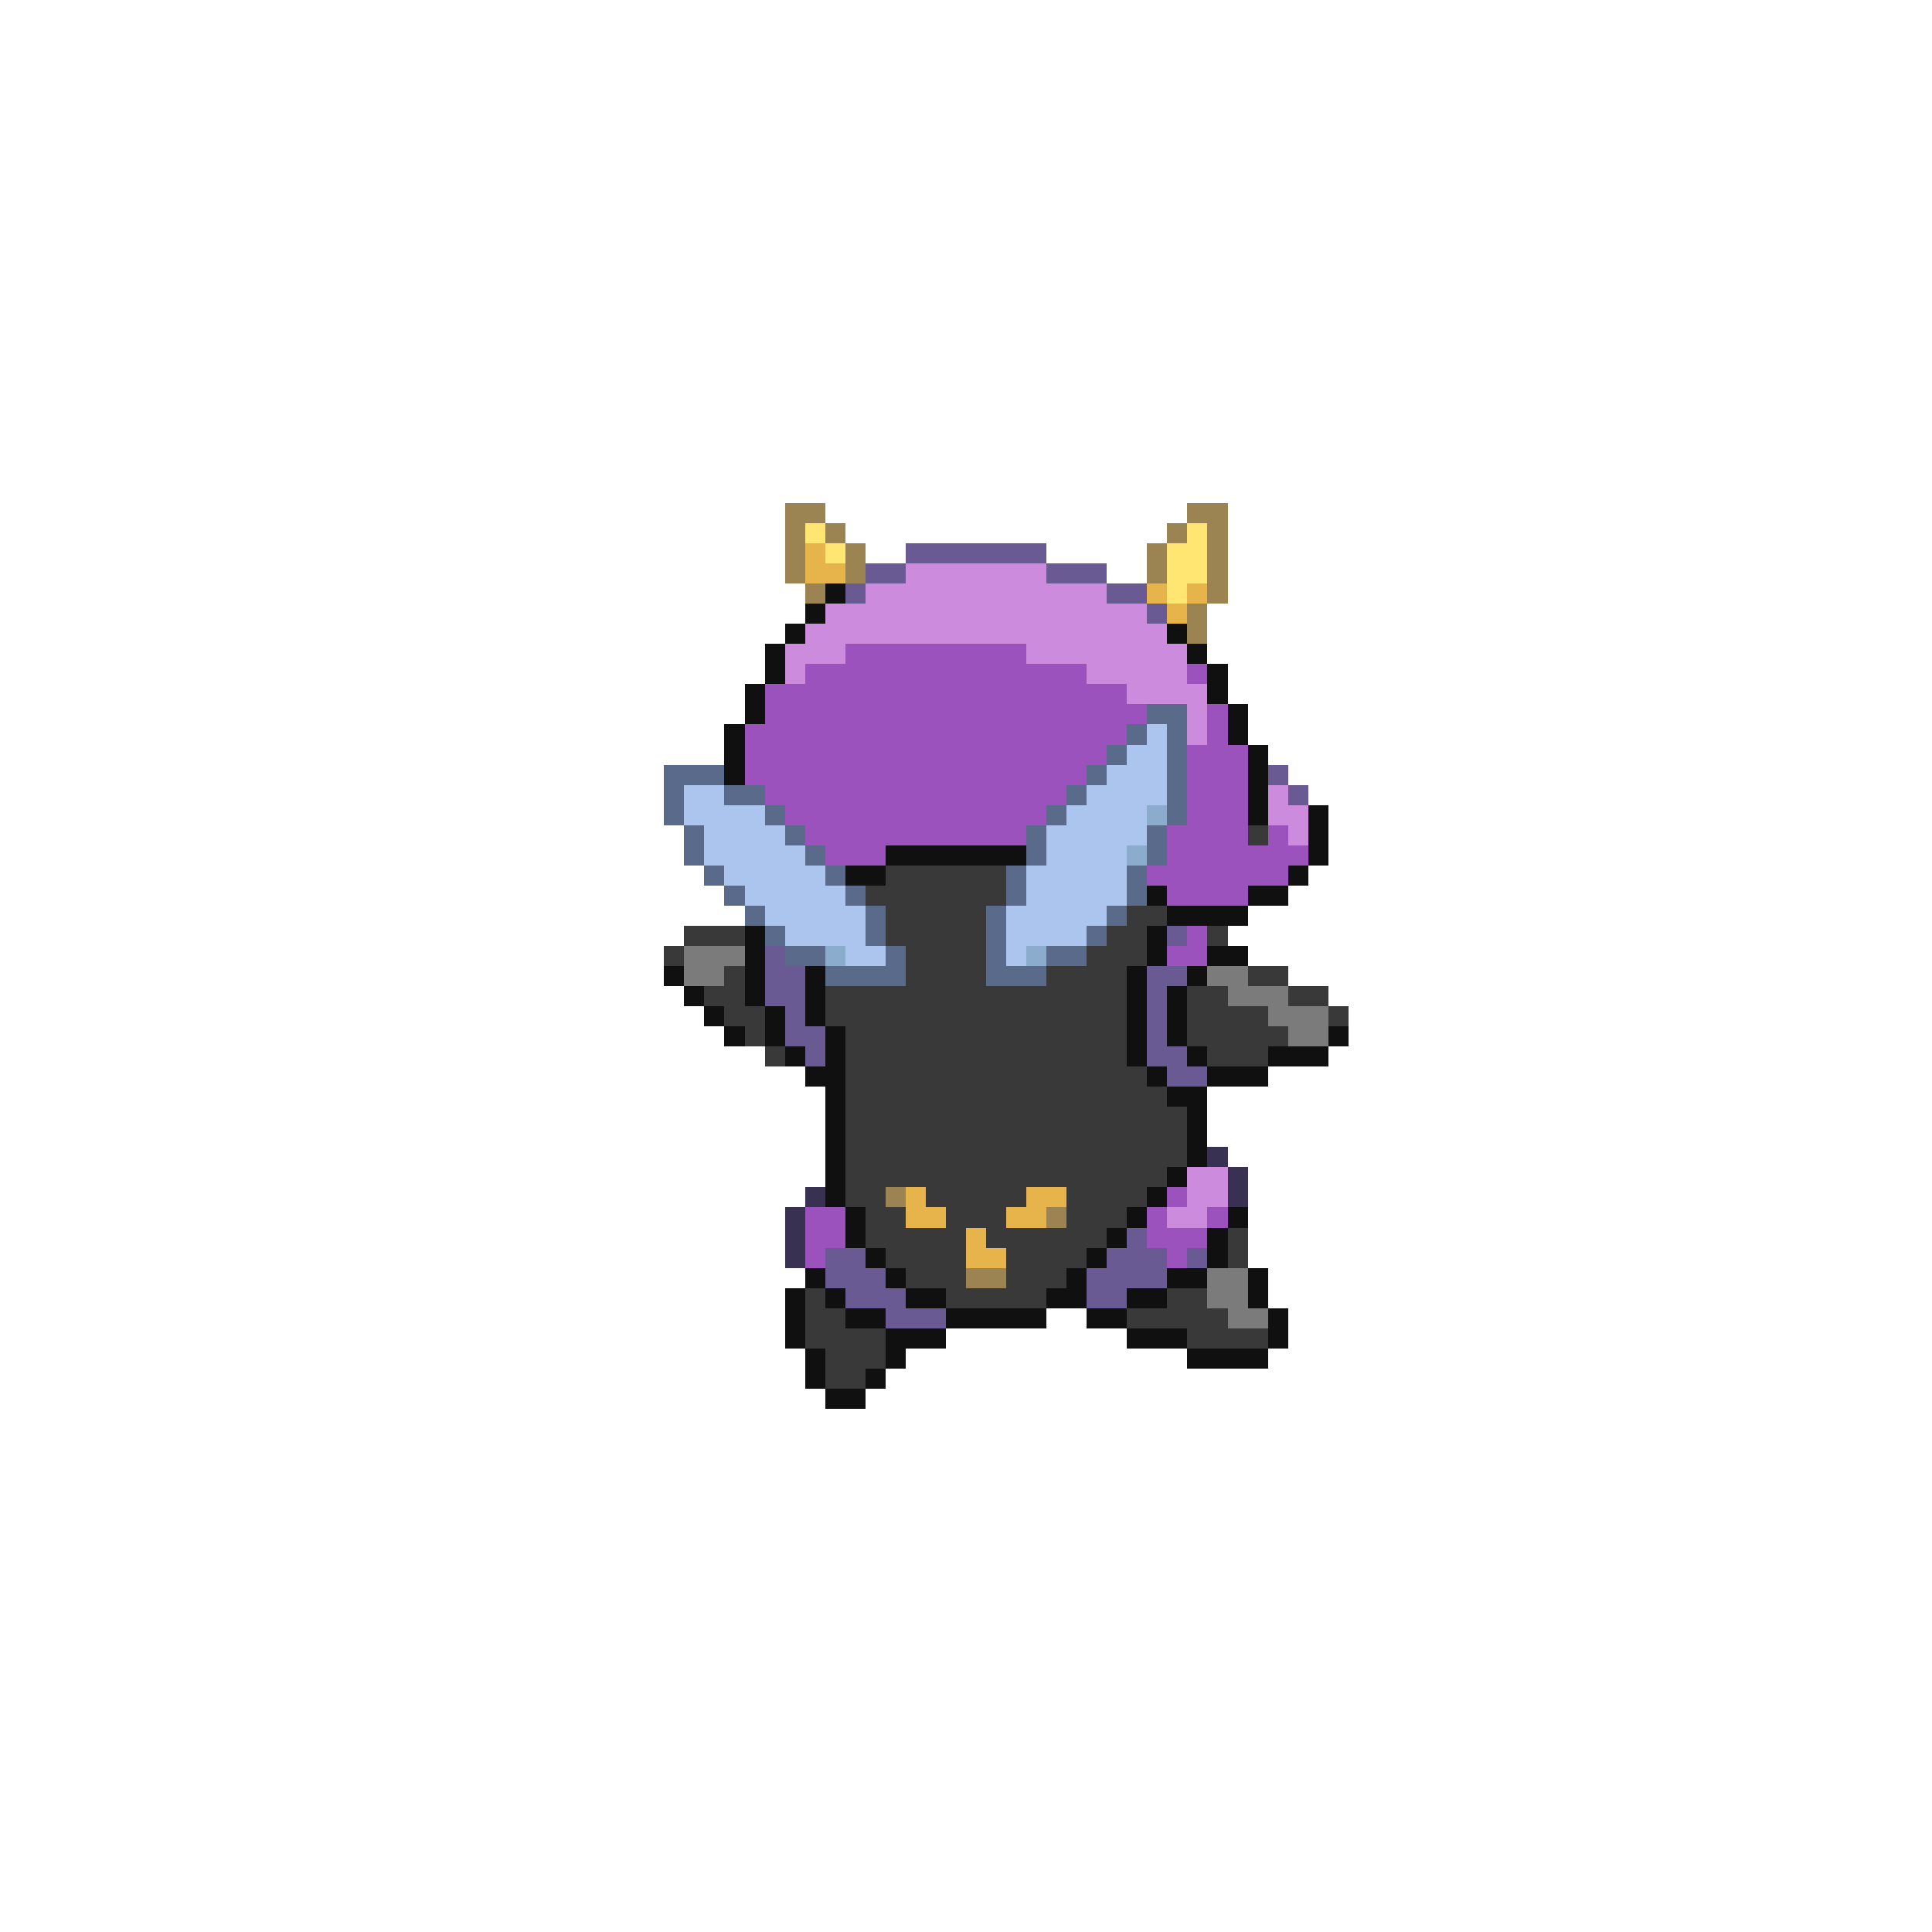 <svg xmlns="http://www.w3.org/2000/svg" viewBox="0 -0.5 96 96" shape-rendering="crispEdges">
<path stroke="#9c8352" d="M39 25h2M59 25h2M39 26h1M41 26h1M58 26h1M60 26h1M39 27h1M42 27h1M57 27h1M60 27h1M39 28h1M42 28h1M57 28h1M60 28h1M40 29h1M60 29h1M59 30h1M59 31h1M44 59h1M52 60h1M48 63h2" />
<path stroke="#ffe673" d="M40 26h1M59 26h1M41 27h1M58 27h2M58 28h2M58 29h1" />
<path stroke="#e6b44a" d="M40 27h1M40 28h2M57 29h1M59 29h1M58 30h1M45 59h1M51 59h2M45 60h2M50 60h2M48 61h1M48 62h2" />
<path stroke="#6a5a94" d="M45 27h7M43 28h2M52 28h3M42 29h1M55 29h2M57 30h1M63 38h1M64 39h1M58 46h1M38 47h1M38 48h2M57 48h2M38 49h2M57 49h1M39 50h1M57 50h1M39 51h2M57 51h1M40 52h1M57 52h2M58 53h2M56 61h1M41 62h2M55 62h3M59 62h1M41 63h3M54 63h4M42 64h3M54 64h2M44 65h3" />
<path stroke="#cd8bde" d="M45 28h7M43 29h12M41 30h16M40 31h18M39 32h3M51 32h8M39 33h1M54 33h5M56 34h4M59 35h1M59 36h1M63 39h1M63 40h2M64 41h1M59 58h2M59 59h2M58 60h2" />
<path stroke="#101010" d="M41 29h1M40 30h1M39 31h1M58 31h1M38 32h1M59 32h1M38 33h1M60 33h1M37 34h1M60 34h1M37 35h1M61 35h1M36 36h1M61 36h1M36 37h1M62 37h1M36 38h1M62 38h1M62 39h1M62 40h1M65 40h1M65 41h1M44 42h7M65 42h1M42 43h2M64 43h1M57 44h1M62 44h2M58 45h4M37 46h1M57 46h1M37 47h1M57 47h1M60 47h2M33 48h1M37 48h1M40 48h1M56 48h1M59 48h1M34 49h1M37 49h1M40 49h1M56 49h1M58 49h1M35 50h1M38 50h1M40 50h1M56 50h1M58 50h1M36 51h1M38 51h1M41 51h1M56 51h1M58 51h1M66 51h1M39 52h1M41 52h1M56 52h1M59 52h1M63 52h3M40 53h2M57 53h1M60 53h3M41 54h1M58 54h2M41 55h1M59 55h1M41 56h1M59 56h1M41 57h1M59 57h1M41 58h1M58 58h1M41 59h1M57 59h1M42 60h1M56 60h1M61 60h1M42 61h1M55 61h1M60 61h1M43 62h1M54 62h1M60 62h1M40 63h1M44 63h1M53 63h1M58 63h2M62 63h1M39 64h1M41 64h1M45 64h2M52 64h2M56 64h2M62 64h1M39 65h1M42 65h2M47 65h5M54 65h2M63 65h1M39 66h1M44 66h3M56 66h3M63 66h1M40 67h1M44 67h1M59 67h4M40 68h1M43 68h1M41 69h2" />
<path stroke="#9c52bd" d="M42 32h9M40 33h14M59 33h1M38 34h18M38 35h19M60 35h1M37 36h19M60 36h1M37 37h18M59 37h3M37 38h17M59 38h3M38 39h15M59 39h3M39 40h13M59 40h3M40 41h11M58 41h4M63 41h1M41 42h3M58 42h7M57 43h7M58 44h4M59 46h1M58 47h2M58 59h1M40 60h2M57 60h1M60 60h1M40 61h2M57 61h3M40 62h1M58 62h1" />
<path stroke="#5a6a8b" d="M57 35h2M56 36h1M58 36h1M55 37h1M58 37h1M33 38h3M54 38h1M58 38h1M33 39h1M36 39h2M53 39h1M58 39h1M33 40h1M38 40h1M52 40h1M58 40h1M34 41h1M39 41h1M51 41h1M57 41h1M34 42h1M40 42h1M51 42h1M57 42h1M35 43h1M41 43h1M50 43h1M56 43h1M36 44h1M42 44h1M50 44h1M56 44h1M37 45h1M43 45h1M49 45h1M55 45h1M38 46h1M43 46h1M49 46h1M54 46h1M39 47h2M44 47h1M49 47h1M52 47h2M41 48h4M49 48h3" />
<path stroke="#acc5ee" d="M57 36h1M56 37h2M55 38h3M34 39h2M54 39h4M34 40h4M53 40h4M35 41h4M52 41h5M35 42h5M52 42h4M36 43h5M51 43h5M37 44h5M51 44h5M38 45h5M50 45h5M39 46h4M50 46h4M42 47h2M50 47h1" />
<path stroke="#8baccd" d="M57 40h1M56 42h1M41 47h1M51 47h1" />
<path stroke="#393939" d="M62 41h1M44 43h6M43 44h7M44 45h5M56 45h2M34 46h3M44 46h5M55 46h2M60 46h1M33 47h1M45 47h4M54 47h3M36 48h1M45 48h4M52 48h4M62 48h2M35 49h2M41 49h15M59 49h2M64 49h2M36 50h2M41 50h15M59 50h4M66 50h1M37 51h1M42 51h14M59 51h5M38 52h1M42 52h14M60 52h3M42 53h15M42 54h16M42 55h17M42 56h17M42 57h17M42 58h16M42 59h2M46 59h5M53 59h4M43 60h2M47 60h3M53 60h3M43 61h5M49 61h6M61 61h1M44 62h4M50 62h4M61 62h1M45 63h3M50 63h3M40 64h1M47 64h5M58 64h2M40 65h2M56 65h5M40 66h4M59 66h4M41 67h3M41 68h2" />
<path stroke="#7b7b7b" d="M34 47h3M34 48h2M60 48h2M61 49h3M63 50h3M64 51h2M60 63h2M60 64h2M61 65h2" />
<path stroke="#393152" d="M60 57h1M61 58h1M40 59h1M61 59h1M39 60h1M39 61h1M39 62h1" />
</svg>